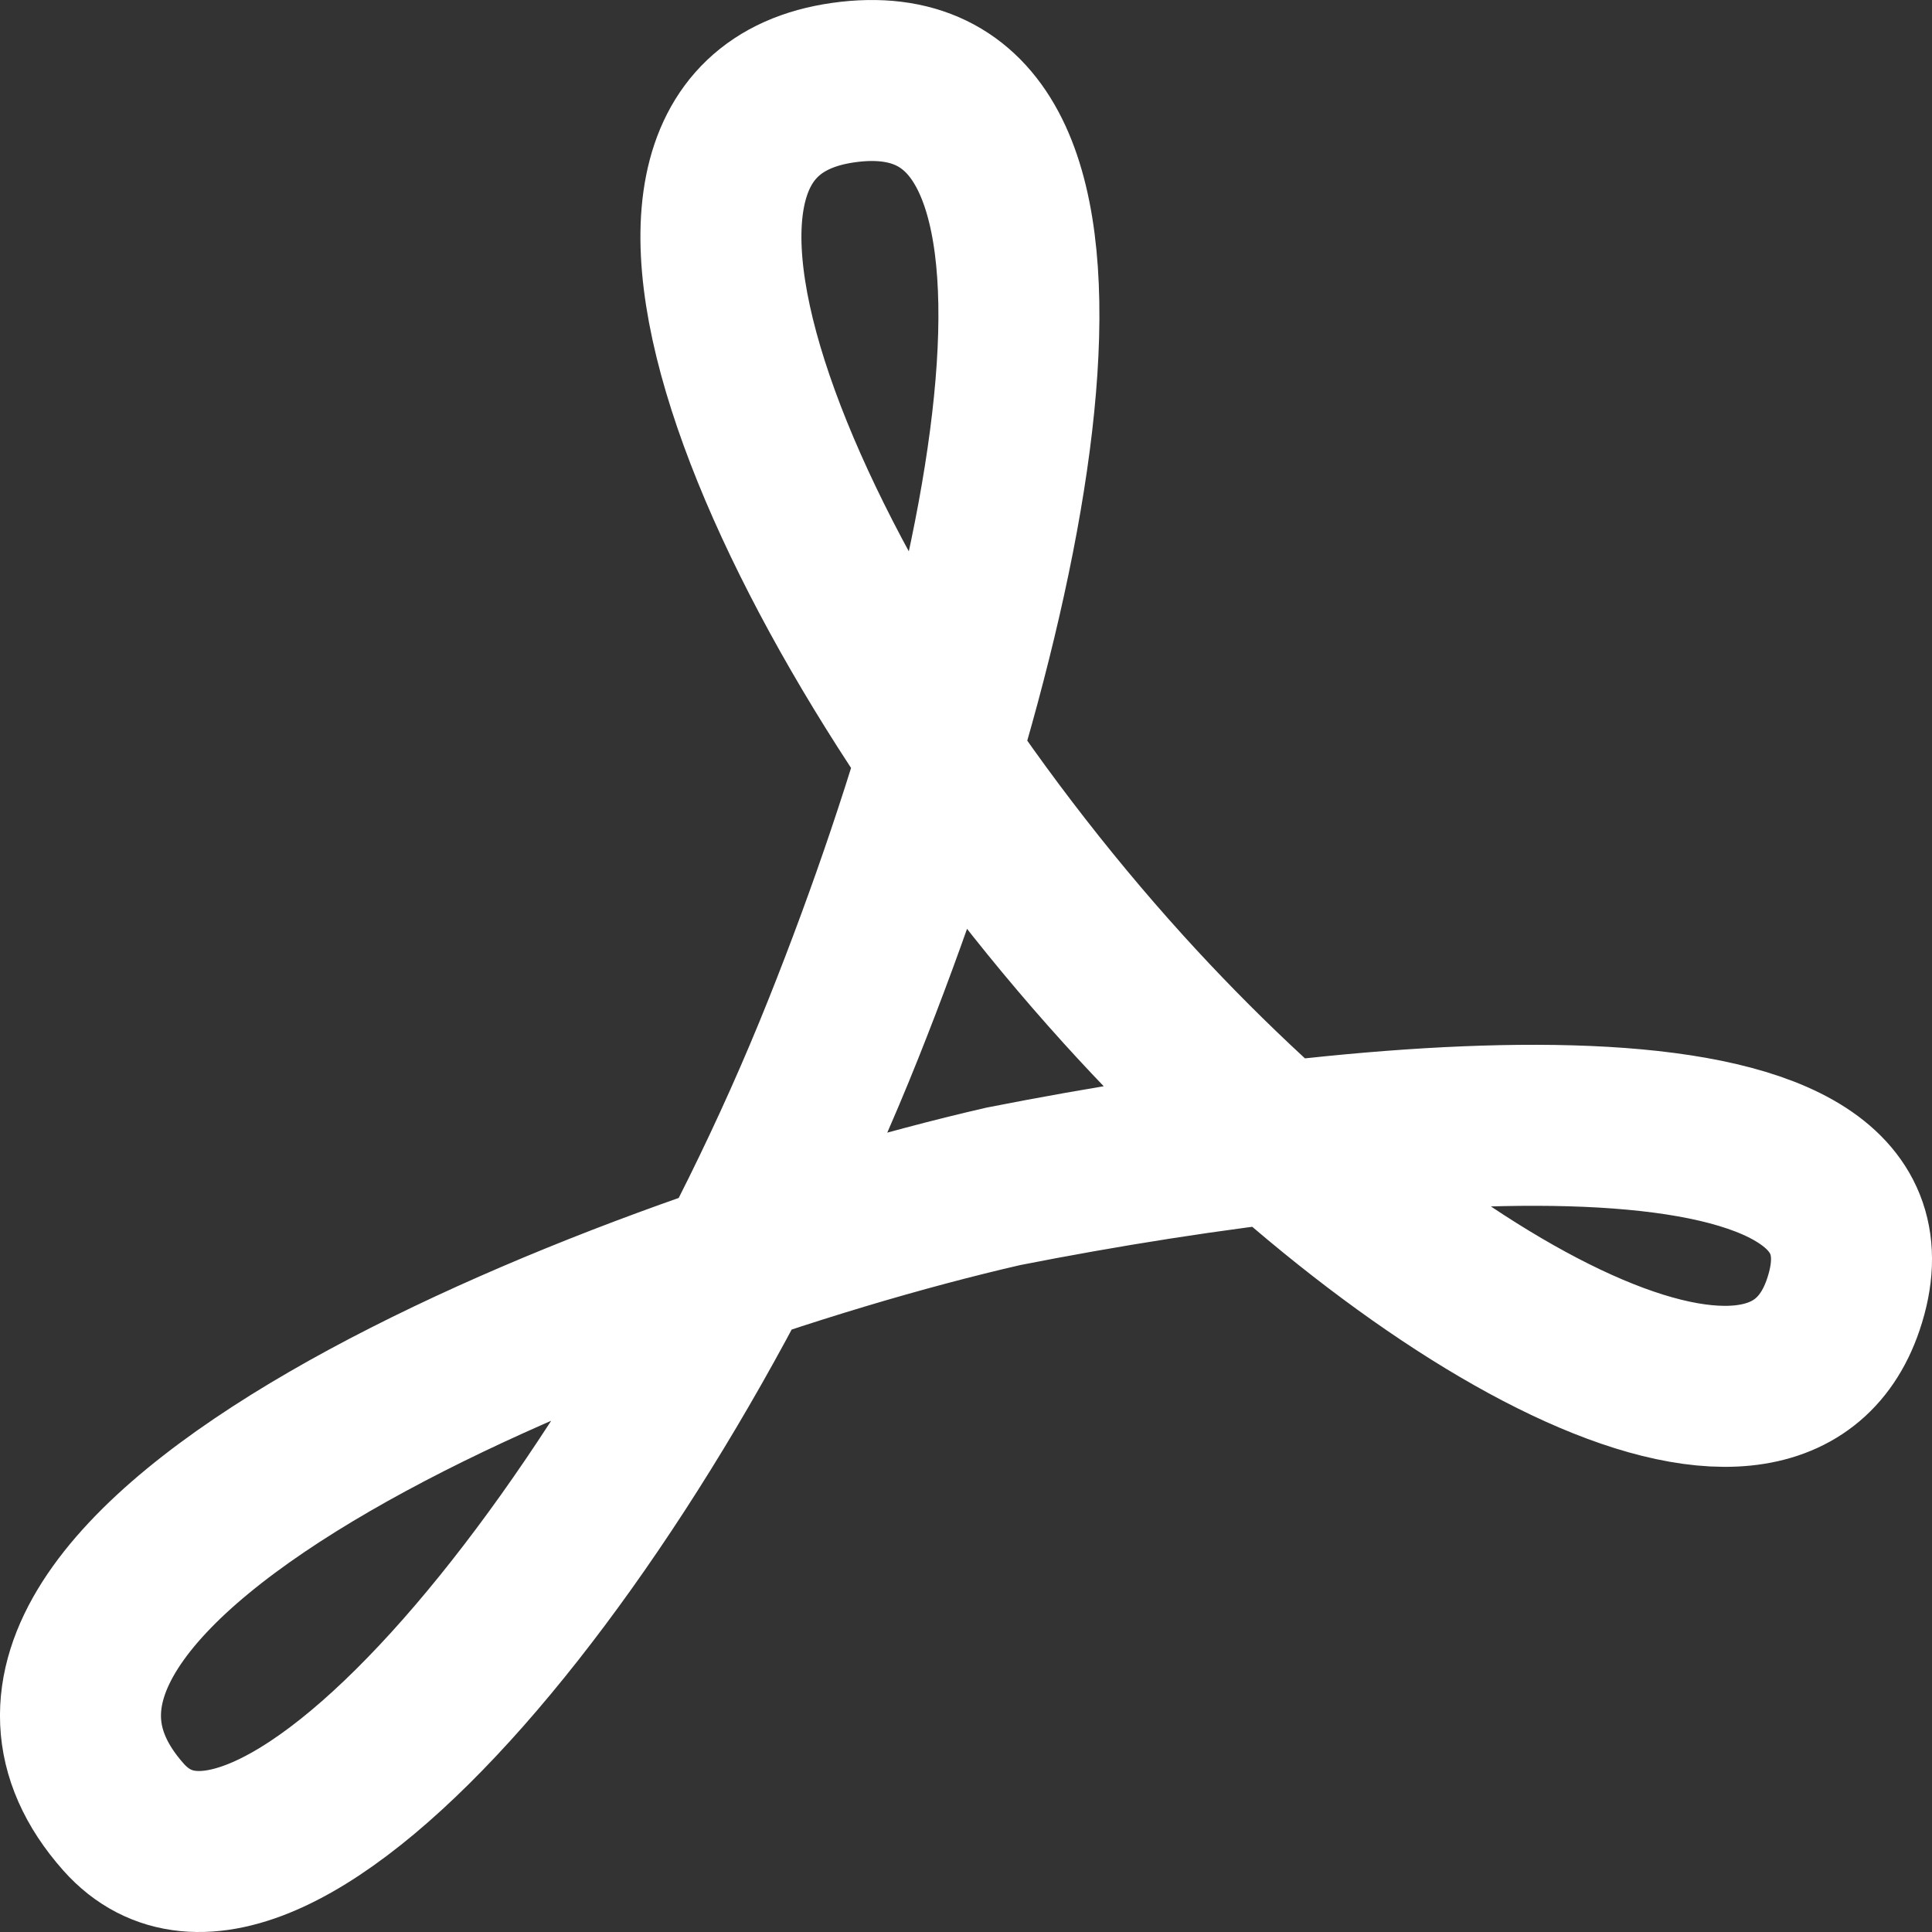 <svg width="24" height="24" viewBox="0 0 24 24" fill="none" xmlns="http://www.w3.org/2000/svg">
<rect x="0" y="0" width="24" height="24" fill="#333333" stroke="none"/>
<g clip-path="url(#clip0_1_503)">
<path d="M12.465 14.737C7.497 15.879 -1.248 19.438 1.534 22.572C3.351 24.617 7.993 19.005 10.478 12.778C12.751 7.082 13.955 0.536 10.478 1.026C7.029 1.511 9.981 7.902 13.955 12.289C17.543 16.25 22.048 18.719 22.898 16.206C23.892 13.268 17.433 13.758 12.465 14.737Z" stroke="white" stroke-width="2"/>
</g>
<defs>
<clipPath id="clip0_1_503">
<rect width="24" height="24" fill="white"/>
</clipPath>
</defs>
</svg>
